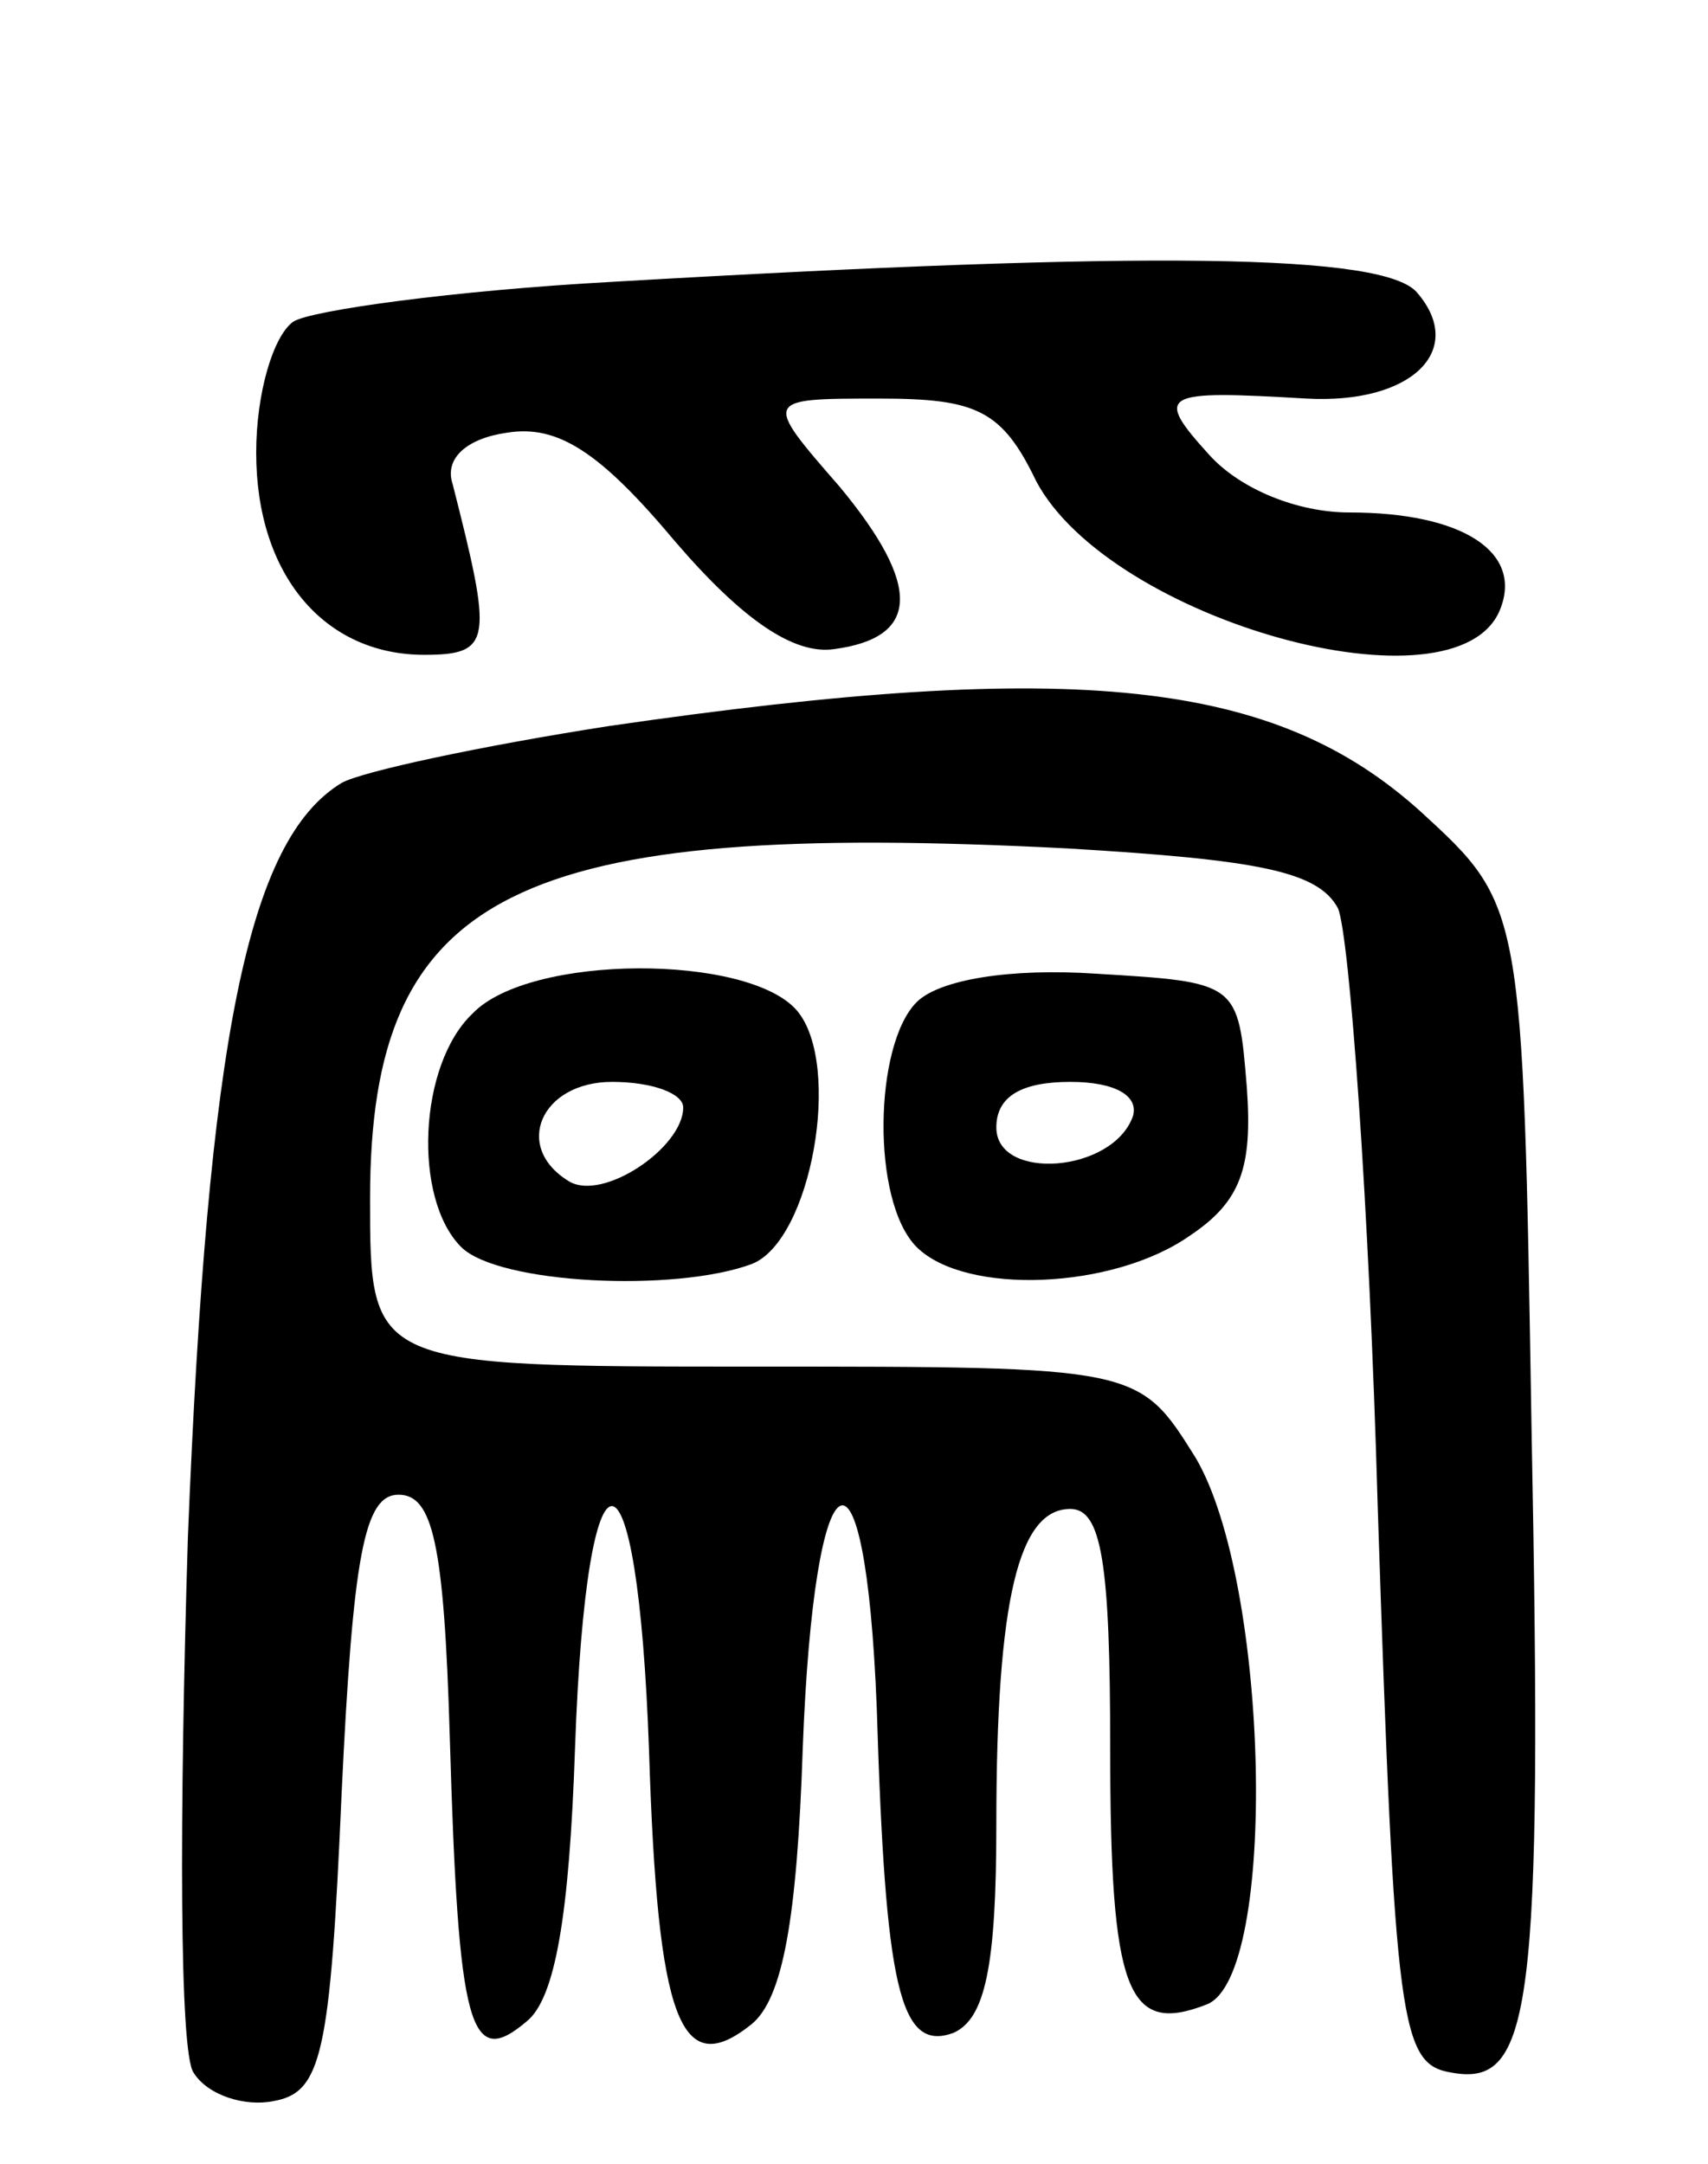 <svg version="1.0" xmlns="http://www.w3.org/2000/svg"
 width="60pt" height="76pt" viewBox="0 0 60 76"
 preserveAspectRatio="xMidYMid meet">
<g transform="translate(0,76) scale(0.1,-0.1)"
fill="#000000" stroke="none">
<path d="M215 661 c-55 -3 -106 -10 -112 -14 -7 -5 -13 -25 -13 -46 0 -43 24
-71 59 -71 24 0 24 5 10 60 -3 9 5 16 19 18 18 3 33 -7 59 -38 24 -28 42 -40
56 -38 30 4 31 22 2 57 -27 31 -27 31 14 31 34 0 43 -4 55 -29 26 -49 148 -83
163 -45 8 20 -13 34 -53 34 -18 0 -38 8 -49 20 -20 22 -17 23 34 20 37 -2 56
17 39 37 -11 14 -94 15 -283 4z"/>
<path d="M214 505 c-45 -7 -87 -16 -94 -20 -33 -20 -47 -90 -54 -265 -3 -98
-3 -181 2 -188 5 -8 18 -12 28 -10 17 3 20 16 24 108 4 84 8 105 20 105 12 0
16 -17 18 -85 3 -103 7 -117 27 -100 10 8 15 37 17 96 4 114 22 113 26 -1 3
-95 11 -116 36 -96 11 9 16 37 18 97 4 106 22 116 26 14 3 -98 8 -121 27 -114
11 5 15 23 15 73 0 80 8 111 26 111 11 0 14 -19 14 -84 0 -86 6 -101 34 -90
25 10 22 148 -4 192 -20 32 -20 32 -155 32 -135 0 -135 0 -135 59 0 108 51
133 245 123 67 -4 88 -8 95 -21 4 -9 11 -104 14 -211 6 -183 8 -195 26 -198
28 -5 32 21 28 227 -3 183 -3 183 -39 216 -51 46 -120 54 -285 30z"/>
<path d="M166 404 c-19 -18 -21 -65 -4 -82 13 -13 75 -16 102 -6 21 8 32 70
16 89 -17 20 -94 20 -114 -1z m74 -33 c0 -14 -28 -33 -40 -26 -20 12 -10 35
15 35 14 0 25 -4 25 -9z"/>
<path d="M322 408 c-15 -15 -16 -70 0 -86 17 -17 69 -15 96 4 18 12 22 24 20
52 -3 37 -3 37 -53 40 -30 2 -55 -2 -63 -10z m76 -40 c-7 -20 -48 -23 -48 -4
0 11 9 16 26 16 16 0 24 -5 22 -12z"/>
</g>
</svg>
